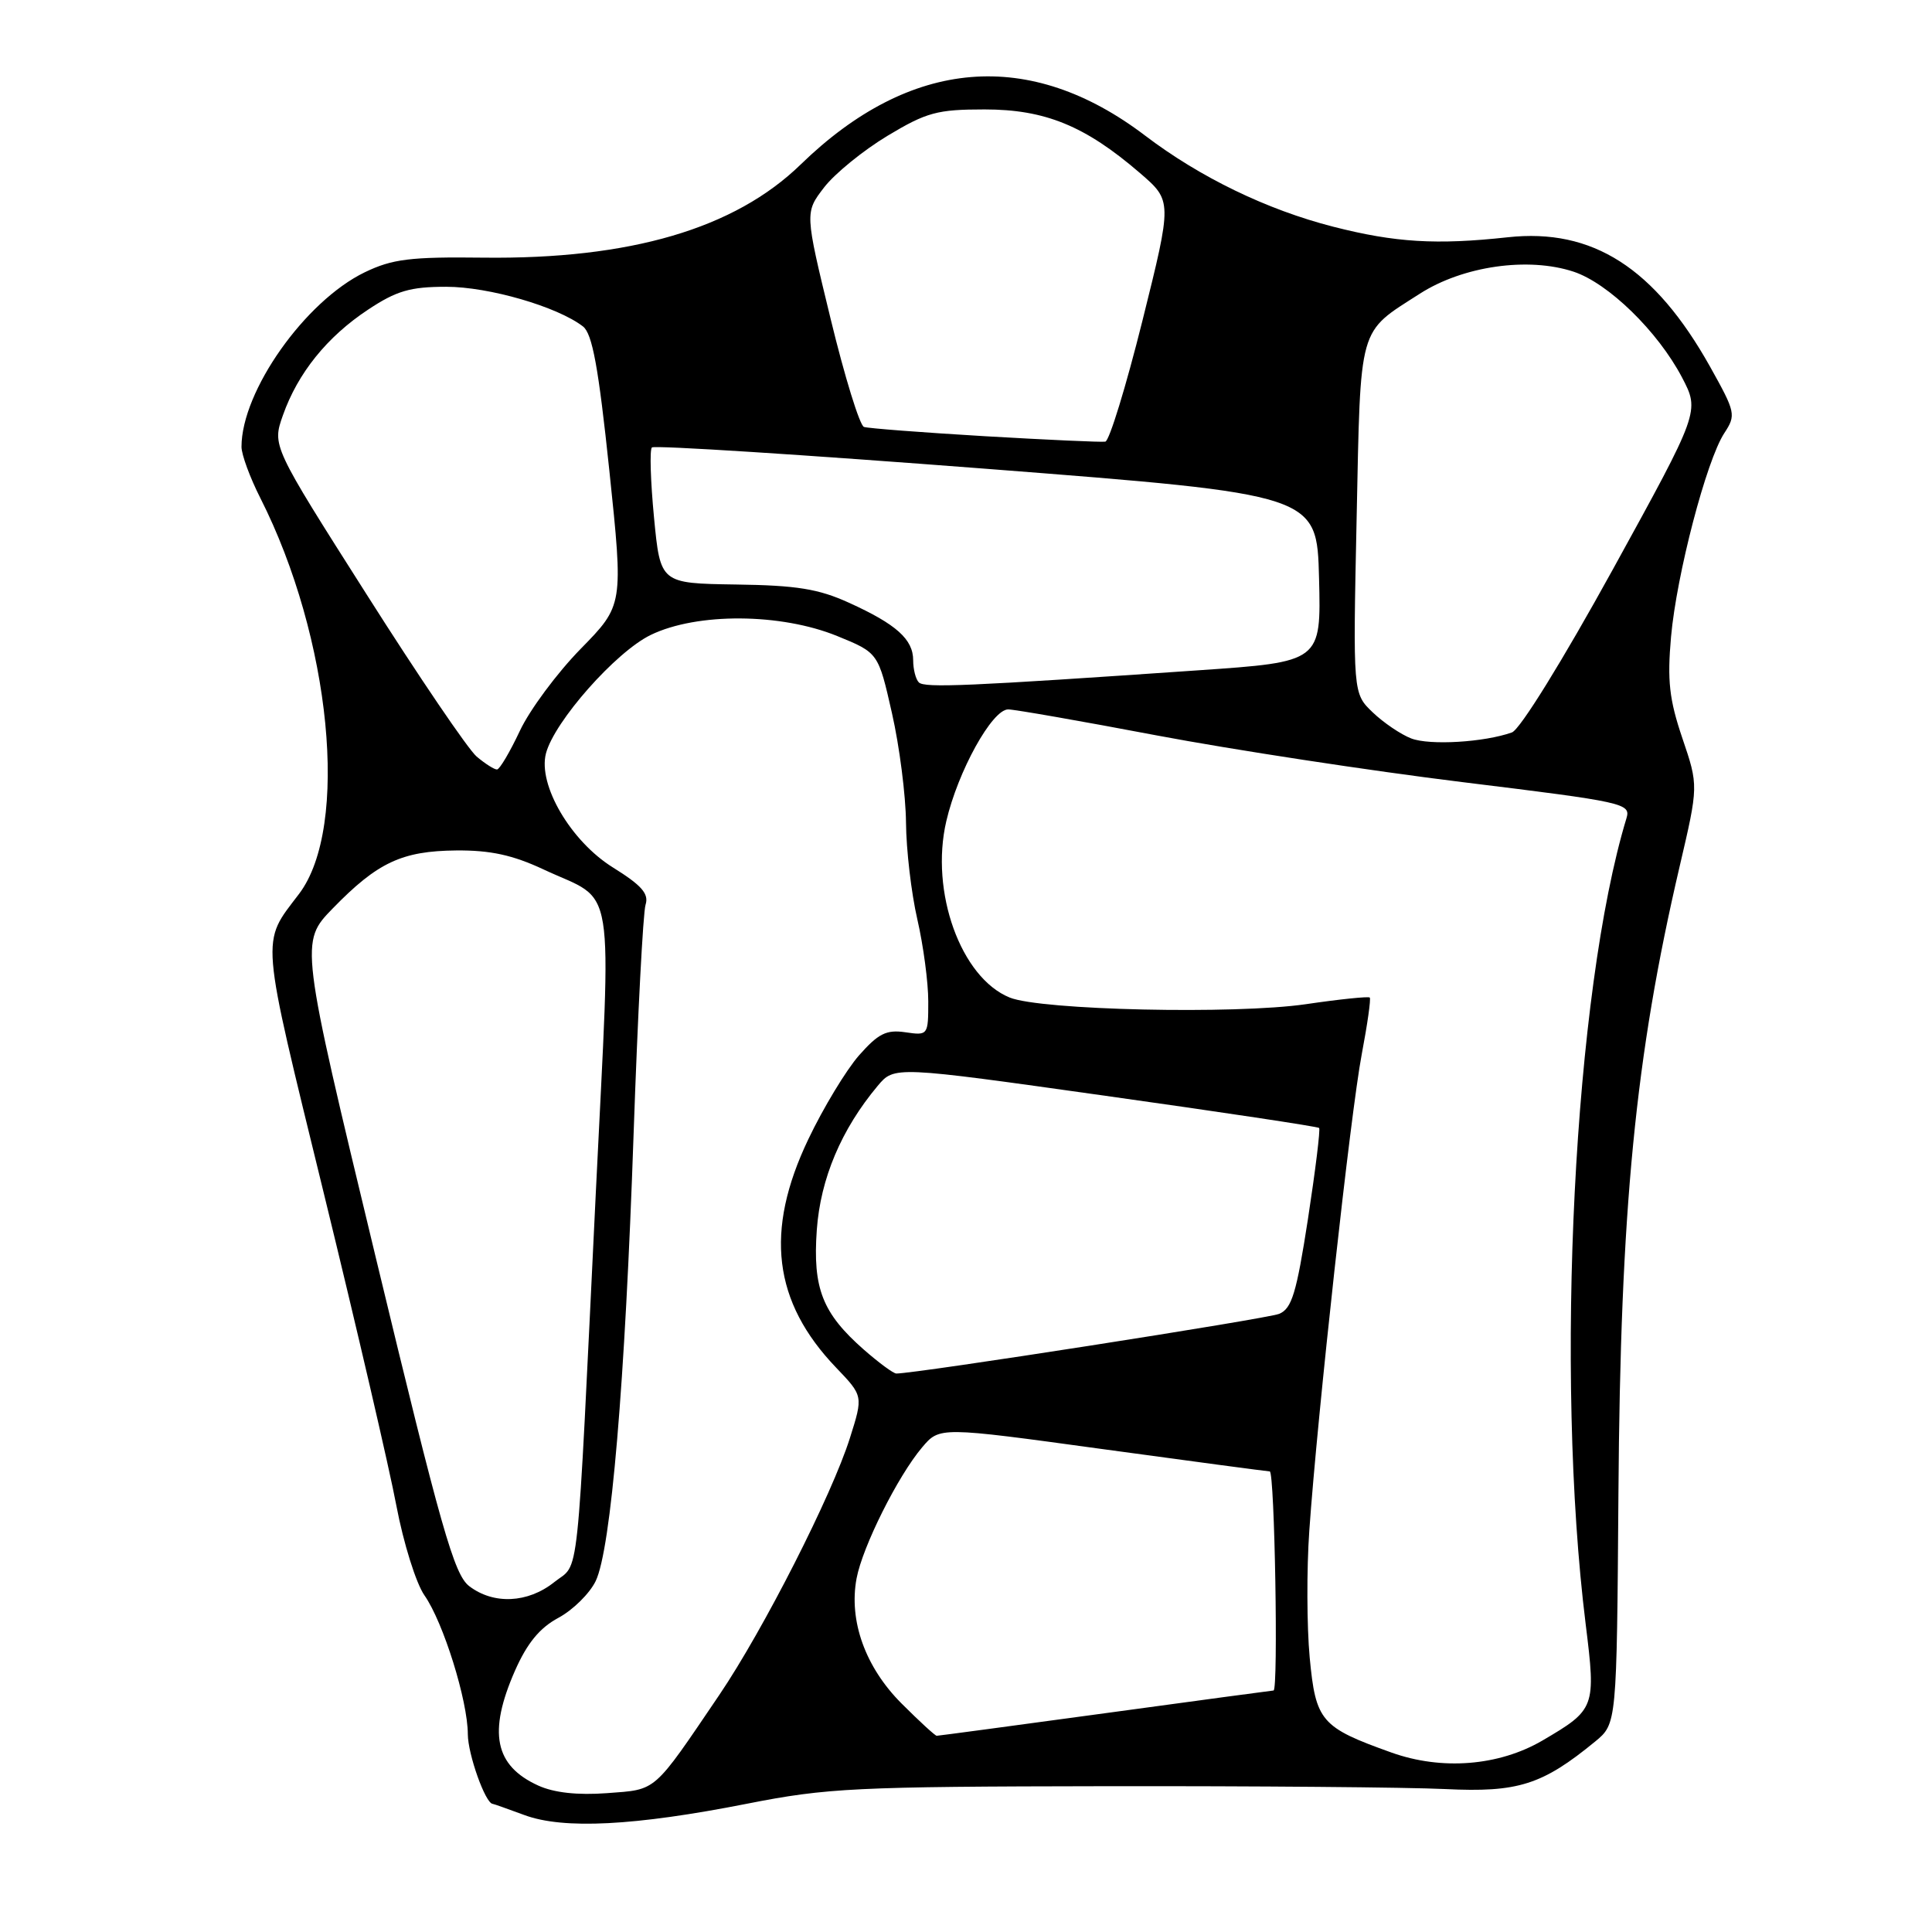 <?xml version="1.0" encoding="UTF-8" standalone="no"?>
<!DOCTYPE svg PUBLIC "-//W3C//DTD SVG 1.1//EN" "http://www.w3.org/Graphics/SVG/1.1/DTD/svg11.dtd" >
<svg xmlns="http://www.w3.org/2000/svg" xmlns:xlink="http://www.w3.org/1999/xlink" version="1.1" viewBox="0 0 256 256">
 <g >
 <path fill="currentColor"
d=" M 99.00 239.00 C 109.61 236.91 113.28 236.73 146.50 236.68 C 166.30 236.65 186.55 236.82 191.50 237.06 C 201.14 237.53 204.36 236.51 211.37 230.76 C 214.23 228.40 214.23 228.40 214.45 197.95 C 214.71 160.19 216.68 139.97 222.56 114.81 C 225.06 104.11 225.06 104.11 222.92 97.81 C 221.18 92.67 220.91 90.18 221.42 84.39 C 222.16 76.11 226.11 61.01 228.48 57.39 C 230.05 54.99 229.98 54.65 226.60 48.60 C 219.26 35.49 211.02 30.21 199.78 31.44 C 190.34 32.47 184.87 32.14 176.66 30.04 C 167.87 27.79 159.03 23.51 151.75 17.98 C 136.44 6.33 120.65 7.65 106.10 21.79 C 97.34 30.31 83.49 34.37 64.06 34.14 C 54.35 34.02 51.98 34.32 48.33 36.08 C 40.42 39.91 32.00 51.83 32.00 59.21 C 32.00 60.23 33.12 63.28 34.49 65.98 C 43.88 84.52 46.34 109.58 39.63 118.44 C 34.55 125.14 34.40 123.29 42.92 158.17 C 47.27 175.95 51.59 194.55 52.52 199.50 C 53.46 204.46 55.13 209.80 56.24 211.39 C 58.74 214.95 61.98 225.34 61.99 229.80 C 62.00 232.45 64.31 238.95 65.28 239.02 C 65.40 239.02 67.30 239.70 69.50 240.51 C 74.67 242.42 84.09 241.94 99.00 239.00 Z  M 71.33 236.60 C 65.54 233.97 64.64 229.56 68.24 221.37 C 69.85 217.73 71.50 215.71 73.99 214.37 C 75.91 213.34 78.13 211.15 78.93 209.50 C 80.96 205.29 82.82 183.37 83.96 150.13 C 84.50 134.53 85.21 120.92 85.54 119.88 C 86.00 118.42 85.03 117.32 81.21 114.94 C 75.65 111.48 71.26 104.02 72.34 99.84 C 73.44 95.61 81.60 86.37 86.23 84.13 C 92.37 81.16 103.45 81.23 110.94 84.28 C 116.38 86.50 116.38 86.50 118.19 94.50 C 119.19 98.90 120.02 105.42 120.05 109.00 C 120.08 112.58 120.75 118.34 121.55 121.81 C 122.35 125.28 123.00 130.17 123.00 132.68 C 123.00 137.18 122.97 137.22 119.96 136.78 C 117.44 136.41 116.38 136.95 113.81 139.86 C 112.11 141.81 109.09 146.79 107.11 150.95 C 101.29 163.13 102.43 172.50 110.80 181.23 C 114.38 184.97 114.38 184.97 112.62 190.54 C 110.23 198.12 101.16 215.95 95.31 224.59 C 86.46 237.65 87.08 237.10 80.46 237.60 C 76.53 237.89 73.42 237.55 71.33 236.60 Z  M 184.37 232.22 C 175.02 228.88 174.34 228.08 173.54 219.62 C 173.16 215.49 173.13 207.93 173.49 202.81 C 174.56 187.50 178.97 147.39 180.44 139.68 C 181.19 135.73 181.67 132.36 181.50 132.18 C 181.33 132.01 177.52 132.40 173.04 133.06 C 163.63 134.43 137.93 133.86 133.79 132.18 C 127.31 129.55 123.21 118.15 125.39 108.81 C 126.93 102.19 131.46 94.00 133.59 94.00 C 134.41 94.00 143.28 95.55 153.29 97.45 C 163.31 99.34 181.54 102.13 193.82 103.64 C 215.32 106.28 216.11 106.45 215.51 108.44 C 208.56 131.32 205.99 182.02 210.11 215.21 C 211.48 226.27 211.39 226.52 204.38 230.63 C 198.61 234.00 191.05 234.61 184.37 232.22 Z  M 119.47 225.73 C 114.66 220.92 112.45 214.77 113.50 209.15 C 114.29 204.94 118.97 195.58 122.19 191.78 C 124.50 189.05 124.50 189.05 146.00 192.00 C 157.82 193.62 167.84 194.95 168.25 194.97 C 168.90 195.00 169.40 224.00 168.75 224.00 C 168.61 224.00 158.60 225.35 146.50 227.00 C 134.40 228.65 124.33 230.00 124.12 230.00 C 123.91 230.00 121.82 228.08 119.47 225.73 Z  M 62.17 210.17 C 60.17 208.63 58.46 202.61 49.79 166.62 C 39.73 124.85 39.73 124.85 44.11 120.35 C 50.03 114.27 53.25 112.76 60.45 112.69 C 64.96 112.65 67.93 113.29 72.01 115.20 C 81.72 119.75 81.02 115.41 78.95 158.00 C 76.35 211.56 76.85 206.91 73.43 209.65 C 69.94 212.43 65.40 212.64 62.17 210.17 Z  M 114.48 178.85 C 108.97 174.01 107.68 170.73 108.23 162.97 C 108.72 156.16 111.48 149.64 116.30 143.88 C 118.50 141.26 118.50 141.26 146.48 145.20 C 161.88 147.36 174.61 149.28 174.79 149.46 C 174.97 149.64 174.30 155.07 173.31 161.53 C 171.79 171.35 171.17 173.40 169.50 174.09 C 167.90 174.75 121.40 182.00 118.77 182.00 C 118.38 182.00 116.46 180.58 114.48 178.85 Z  M 63.16 100.25 C 62.03 99.29 55.47 89.63 48.59 78.78 C 36.06 59.07 36.06 59.07 37.49 55.02 C 39.46 49.44 43.34 44.62 48.77 41.03 C 52.54 38.53 54.36 38.00 59.13 38.00 C 64.77 38.00 73.84 40.63 77.24 43.25 C 78.49 44.21 79.30 48.65 80.74 62.34 C 82.61 80.19 82.61 80.19 76.93 85.99 C 73.81 89.18 70.18 94.07 68.88 96.85 C 67.57 99.64 66.21 101.94 65.86 101.96 C 65.51 101.98 64.30 101.21 63.16 100.25 Z  M 187.00 97.85 C 185.62 97.32 183.32 95.76 181.89 94.39 C 179.27 91.88 179.27 91.88 179.76 68.69 C 180.30 42.79 179.90 44.20 188.13 38.92 C 193.85 35.25 202.48 34.01 208.51 36.00 C 213.12 37.53 219.66 43.90 222.87 50.00 C 225.23 54.51 225.23 54.51 213.71 75.45 C 207.02 87.60 201.41 96.66 200.34 97.05 C 196.67 98.36 189.44 98.79 187.00 97.85 Z  M 121.75 90.42 C 121.34 90.01 121.00 88.69 121.00 87.49 C 121.00 84.72 118.78 82.72 112.50 79.87 C 108.47 78.03 105.56 77.56 97.50 77.45 C 87.50 77.30 87.50 77.30 86.66 68.57 C 86.20 63.77 86.07 59.59 86.38 59.29 C 86.69 58.98 106.64 60.26 130.72 62.12 C 174.50 65.52 174.50 65.52 174.78 76.61 C 175.06 87.70 175.06 87.70 158.78 88.82 C 128.33 90.92 122.50 91.18 121.75 90.42 Z  M 130.50 57.80 C 122.25 57.31 115.04 56.76 114.48 56.57 C 113.92 56.39 111.92 49.92 110.05 42.20 C 106.64 28.16 106.64 28.16 109.20 24.83 C 110.61 23.00 114.39 19.93 117.59 18.00 C 122.78 14.88 124.19 14.50 130.46 14.50 C 138.48 14.50 143.78 16.67 151.04 22.92 C 155.33 26.62 155.33 26.62 151.38 42.49 C 149.20 51.22 146.99 58.43 146.46 58.52 C 145.93 58.61 138.75 58.28 130.50 57.80 Z "/>
</g>
</svg>